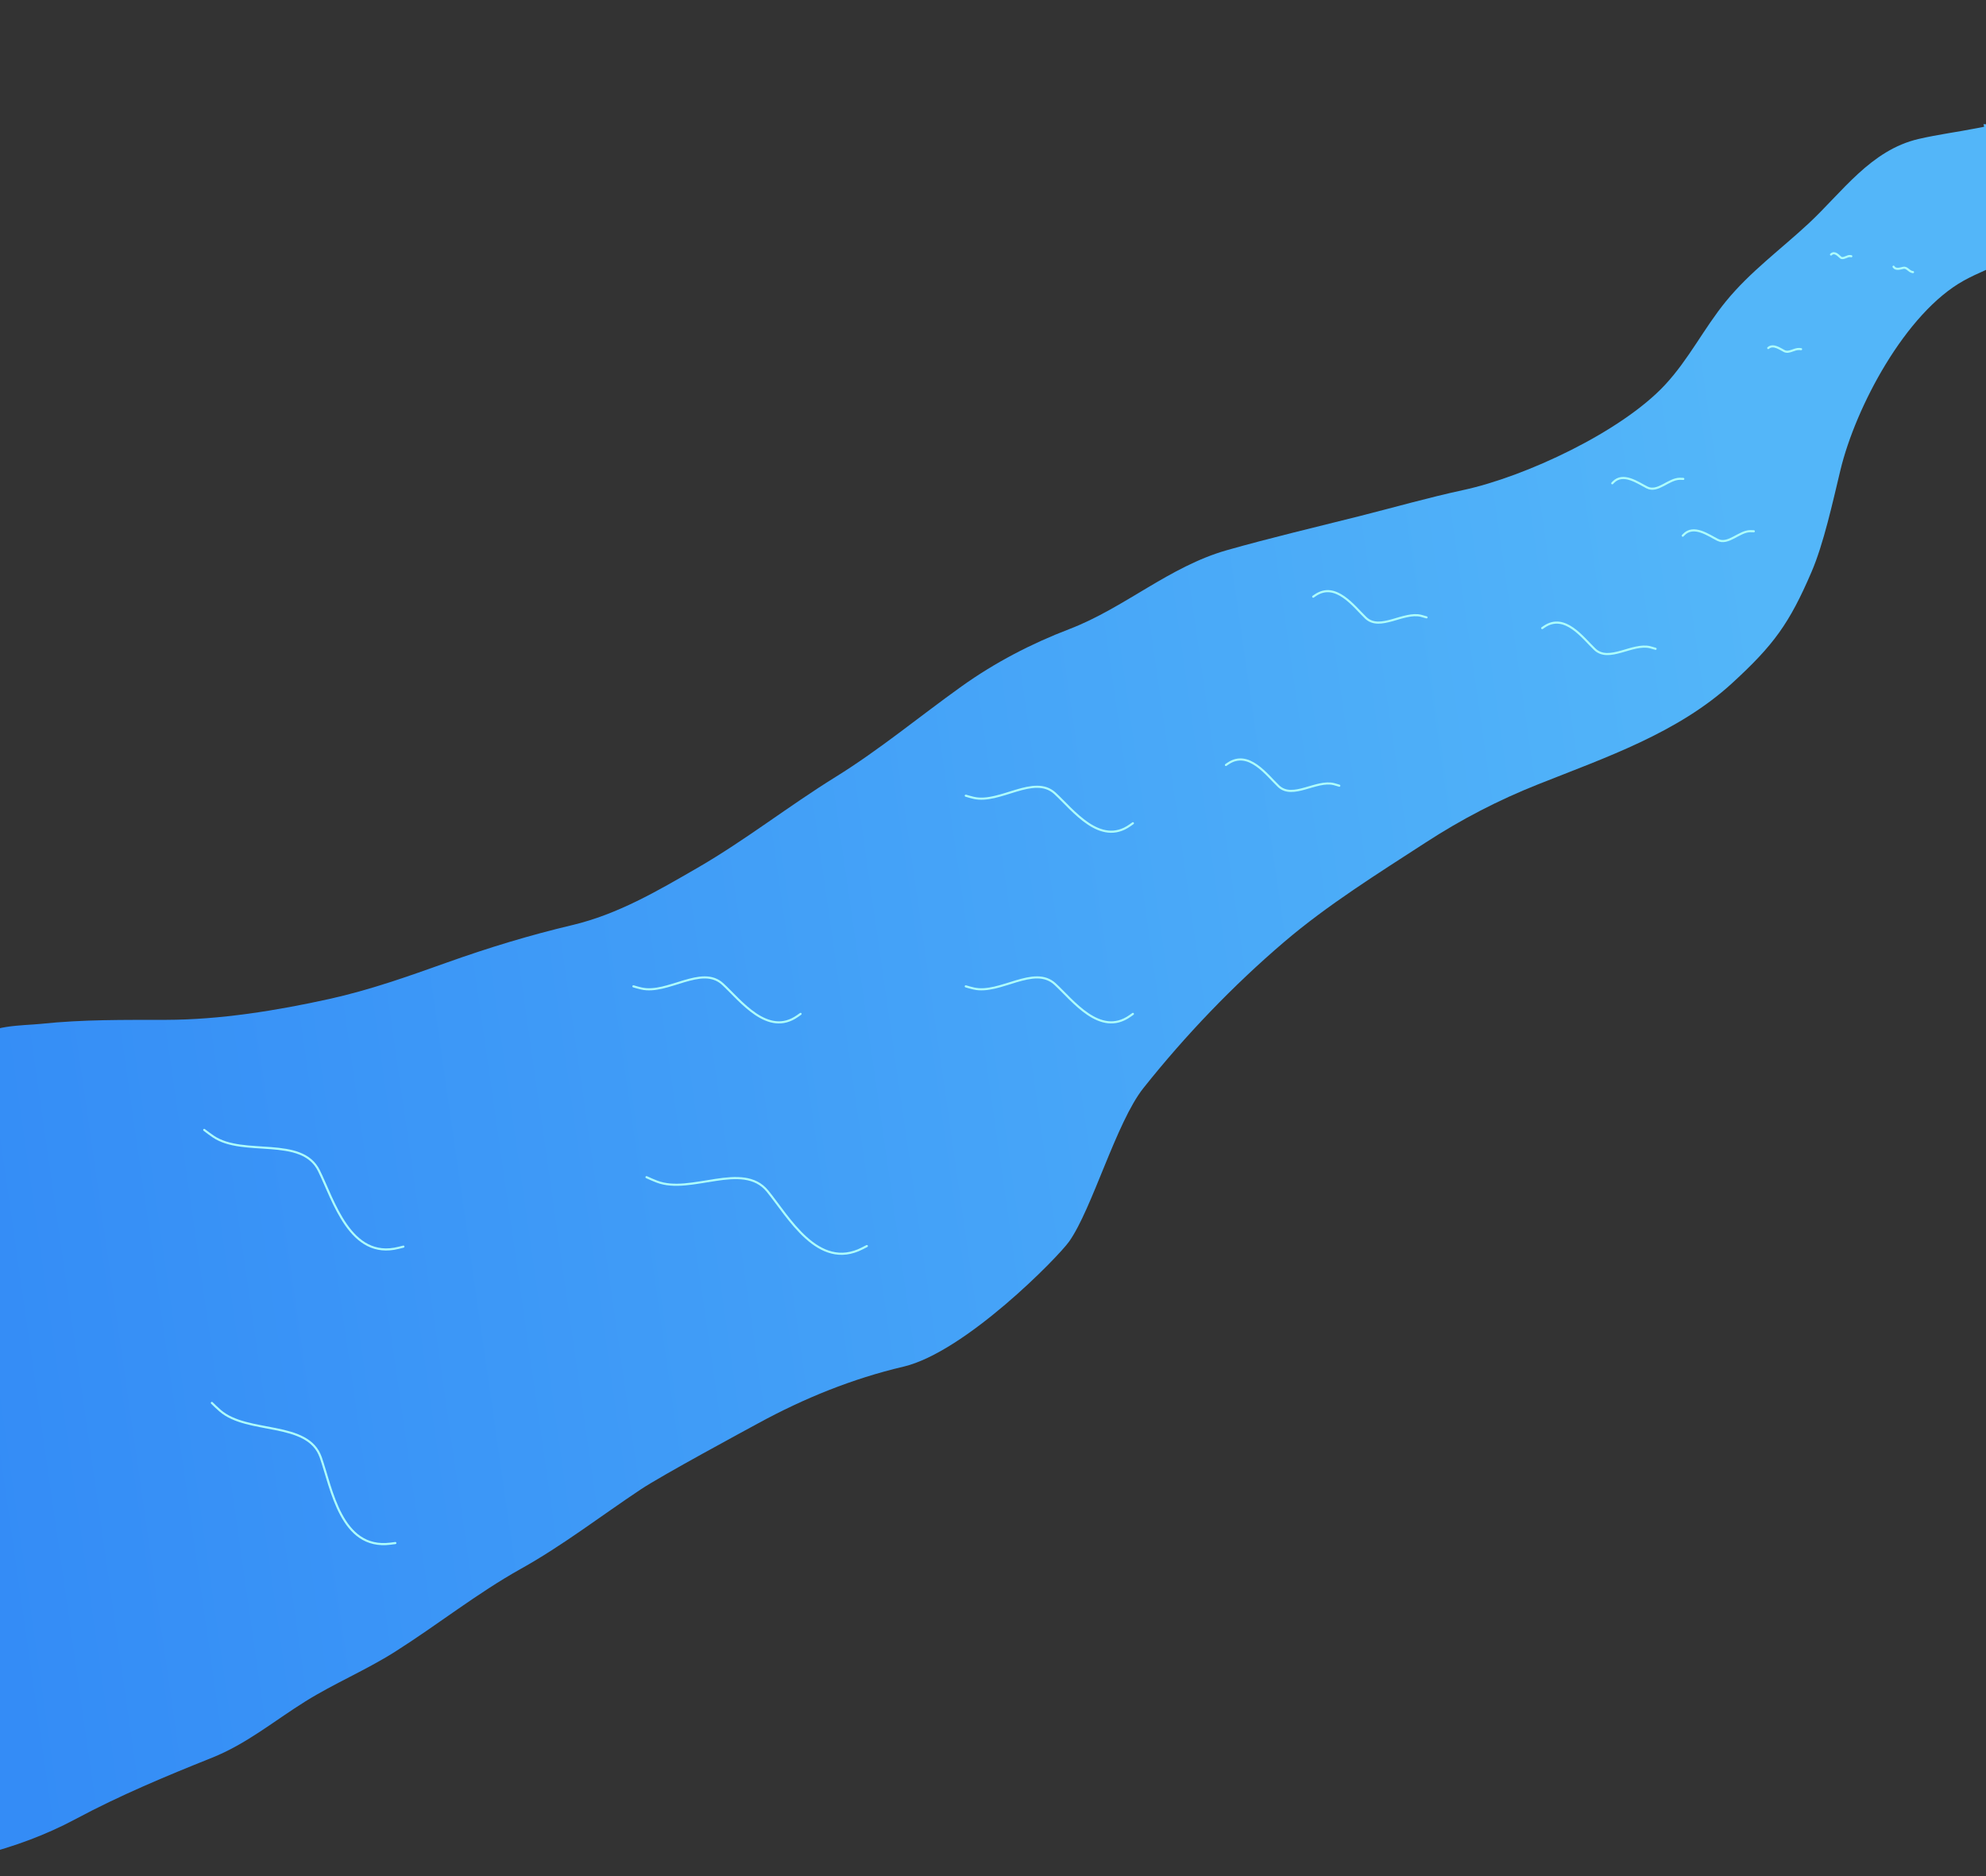 <?xml version="1.0" encoding="UTF-8"?>
<!-- Generated by Pixelmator Pro 2.4.2 -->
<svg width="1800" height="1700" viewBox="0 0 1800 1700" xmlns="http://www.w3.org/2000/svg" xmlns:xlink="http://www.w3.org/1999/xlink">
    <rect x="0" y="0" width="1800" height="1700" fill="#333333" stroke="none"/>
    <g id="River-copy">
        <linearGradient id="linearGradient1" x1="-80.648" y1="897.174" x2="1609.38" y2="654.661" gradientUnits="userSpaceOnUse">
            <stop offset="0" stop-color="#348cf6" stop-opacity="1"/>
            <stop offset="1" stop-color="#53b6f9" stop-opacity="1"/>
        </linearGradient>
        <path id="Path" fill="url(#linearGradient1)" fill-rule="evenodd" stroke="none" d="M 1798.078 114.898 L 1791.906 116.117 C 1774.35 119.573 1756.642 121.824 1738.934 125.92 C 1695.477 135.983 1669.66 174.207 1639.13 202.595 C 1613.797 226.151 1586.288 246.14 1564.298 273.052 C 1544.293 297.528 1530.765 325.443 1509.018 348.808 C 1469.455 391.272 1382.658 431.887 1326.183 444.061 C 1294.657 450.868 1263.243 459.843 1231.966 467.737 C 1191.96 477.837 1151.479 487.308 1111.75 498.613 C 1059.856 513.382 1019.001 550.978 969.212 570.024 C 934.573 583.283 901.616 600.445 871.584 621.912 C 833.406 649.184 797.128 679.383 757.203 704.099 C 714.874 730.305 675.292 761.472 632.204 786.363 C 595.872 807.361 559.924 828.475 518.716 838.249 C 479.828 847.466 442.621 858.795 405.064 872.195 C 369.699 884.81 335.19 897.088 298.433 905.213 C 250.848 915.736 199.438 924.029 150.682 924.127 C 112.116 924.214 75.463 923.706 37.069 927.757 C 21.119 929.438 -11.266 928.555 -20.047 942.711 C -63.523 1012.796 -80.643 1091.115 -80.648 1172.45 C -80.651 1223.017 -78.046 1272.437 -72.821 1322.591 C -67.636 1372.355 -53.69 1409.939 -59.768 1461.362 C -65.828 1512.634 -64.733 1546.939 -54.063 1597.196 C -49.845 1617.061 -48.885 1635.952 -46.144 1655.99 C -43.923 1672.219 -32.921 1685.281 -16.86 1680.981 C 13.755 1672.785 41.062 1663.027 68.985 1648.082 C 108.323 1627.027 150.33 1609.454 191.774 1592.912 C 223.717 1580.162 248.197 1559.496 276.907 1541.619 C 303.115 1525.3 331.724 1513.36 357.981 1496.745 C 396.598 1472.31 432.286 1443.779 472.358 1421.417 C 509.981 1400.421 544.71 1373.608 580.546 1349.747 C 600.068 1336.75 674.983 1296.365 687.217 1289.695 C 728.859 1266.993 772.518 1249.284 818.781 1238.396 C 874.846 1225.205 959.02 1139.099 969 1125 C 989.912 1095.456 1011.756 1016.834 1036.339 985.935 C 1074.36 938.16 1117.648 892.945 1164.133 853.33 C 1203.328 819.909 1248.908 791.498 1292.078 763.49 C 1324.676 742.343 1357.727 725.161 1393.891 710.774 C 1455.256 686.342 1520.57 664.258 1569.949 619.006 C 1607.649 584.444 1621.778 564.981 1641.871 518.242 C 1652.79 492.879 1660.959 455.516 1668.029 426.087 C 1681.801 368.798 1727.039 283.583 1779.813 254.307 C 1808.015 238.677 1824.355 241.204 1834.534 204.777 C 1838.695 189.896 1851.609 137.944 1843.551 125.497 C 1835.452 112.974 1810.631 112.911 1797.953 112.539 C 1797.166 112.516 1798.851 114.746 1798.078 114.898 Z"/>
        <path id="path1" fill="none" stroke="#adfffb" stroke-width="1.898" stroke-linecap="round" stroke-linejoin="round" d="M 1461.251 437.948 L 1462.152 437.008 C 1471.153 427.621 1484.74 437.688 1492.89 441.747 C 1502.529 446.552 1512.297 433.89 1522.487 433.854 C 1523.546 433.85 1524.591 433.886 1525.648 433.945"/>
        <path id="Path-copy" fill="none" stroke="#adfffb" stroke-width="1.898" stroke-linecap="round" stroke-linejoin="round" d="M 1525.163 485.408 L 1526.064 484.467 C 1535.065 475.08 1548.651 485.147 1556.802 489.206 C 1566.441 494.012 1576.209 481.349 1586.399 481.313 C 1587.458 481.309 1588.503 481.345 1589.56 481.404"/>
        <path id="Path-copy-5" fill="none" stroke="#adfffb" stroke-width="1.898" stroke-linecap="round" stroke-linejoin="round" d="M 1397.766 569.151 L 1399.631 567.88 C 1418.272 555.201 1434.662 578.076 1445.453 588.365 C 1458.214 600.543 1479.644 582.493 1495.614 586.498 C 1497.273 586.913 1498.891 587.393 1500.518 587.917"/>
        <path id="Path-copy-6" fill="none" stroke="#adfffb" stroke-width="1.898" stroke-linecap="round" stroke-linejoin="round" d="M 1190.21 540.675 L 1192.076 539.404 C 1210.717 526.726 1227.107 549.6 1237.898 559.89 C 1250.658 572.067 1272.089 554.017 1288.058 558.022 C 1289.717 558.438 1291.336 558.918 1292.962 559.441"/>
        <path id="Path-copy-7" fill="none" stroke="#adfffb" stroke-width="1.898" stroke-linecap="round" stroke-linejoin="round" d="M 1111.111 693.178 L 1112.977 691.907 C 1131.618 679.228 1148.008 702.103 1158.799 712.393 C 1171.559 724.57 1192.99 706.52 1208.96 710.525 C 1210.618 710.941 1212.237 711.42 1213.863 711.944"/>
        <path id="Path-copy-8" fill="none" stroke="#adfffb" stroke-width="1.898" stroke-linecap="round" stroke-linejoin="round" d="M 1026.803 745.976 L 1024.094 747.891 C 997.018 766.999 972.348 733.797 956.227 718.947 C 937.163 701.374 906.125 728.447 882.552 722.967 C 880.103 722.398 877.712 721.734 875.309 721.006"/>
        <path id="Path-copy-9" fill="none" stroke="#adfffb" stroke-width="1.898" stroke-linecap="round" stroke-linejoin="round" d="M 1026.803 918.728 L 1024.094 920.643 C 997.018 939.751 972.348 906.549 956.227 891.699 C 937.163 874.126 906.125 901.199 882.552 895.719 C 880.103 895.15 877.712 894.486 875.309 893.758"/>
        <path id="Path-copy-10" fill="none" stroke="#adfffb" stroke-width="1.898" stroke-linecap="round" stroke-linejoin="round" d="M 725.595 918.728 L 722.885 920.643 C 695.81 939.751 671.14 906.549 655.018 891.699 C 635.954 874.126 604.916 901.199 581.343 895.719 C 578.895 895.15 576.503 894.486 574.1 893.758"/>
        <path id="Path-copy-11" fill="none" stroke="#adfffb" stroke-width="1.898" stroke-linecap="round" stroke-linejoin="round" d="M 785.66 1129.106 L 781.64 1131.177 C 741.479 1151.827 714.485 1102.343 695.546 1079.247 C 673.152 1051.917 626.133 1082.564 595.361 1070.698 C 592.165 1069.466 589.064 1068.116 585.959 1066.678"/>
        <path id="Path-copy-12" fill="none" stroke="#adfffb" stroke-width="1.898" stroke-linecap="round" stroke-linejoin="round" d="M 365.624 1129.614 L 361.242 1130.727 C 317.465 1141.814 302.294 1087.526 289.036 1060.761 C 273.365 1029.094 220.656 1048.379 193.342 1029.895 C 190.506 1027.976 187.787 1025.963 185.085 1023.863"/>
        <path id="Path-copy-13" fill="none" stroke="#adfffb" stroke-width="1.898" stroke-linecap="round" stroke-linejoin="round" d="M 358.318 1398.218 L 353.832 1398.789 C 309.03 1404.458 300.589 1348.725 290.691 1320.544 C 278.996 1287.204 224.33 1299.921 199.473 1278.246 C 196.891 1275.995 194.438 1273.667 192.012 1271.253"/>
        <path id="Path-copy-2" fill="none" stroke="#adfffb" stroke-width="1.898" stroke-linecap="round" stroke-linejoin="round" d="M 1602.629 315.368 L 1603.062 315.04 C 1607.392 311.769 1613.467 316.213 1617.149 318.113 C 1621.503 320.361 1626.249 315.853 1630.95 316.25 C 1631.438 316.291 1631.92 316.347 1632.406 316.412"/>
        <path id="Path-copy-3" fill="none" stroke="#adfffb" stroke-width="1.898" stroke-linecap="round" stroke-linejoin="round" d="M 1659.53 230.638 L 1659.843 230.371 C 1662.968 227.705 1666.166 231.6 1668.208 233.29 C 1670.623 235.29 1674.17 231.588 1677.044 232.03 C 1677.342 232.076 1677.634 232.134 1677.929 232.201"/>
        <path id="Path-copy-4" fill="none" stroke="#adfffb" stroke-width="1.898" stroke-linecap="round" stroke-linejoin="round" d="M 1716.198 241.66 L 1716.391 241.948 C 1718.325 244.821 1722.708 243.156 1725.217 242.647 C 1728.185 242.044 1730.134 245.775 1732.963 246.405 C 1733.257 246.47 1733.549 246.525 1733.847 246.575"/>
    </g>
</svg>
